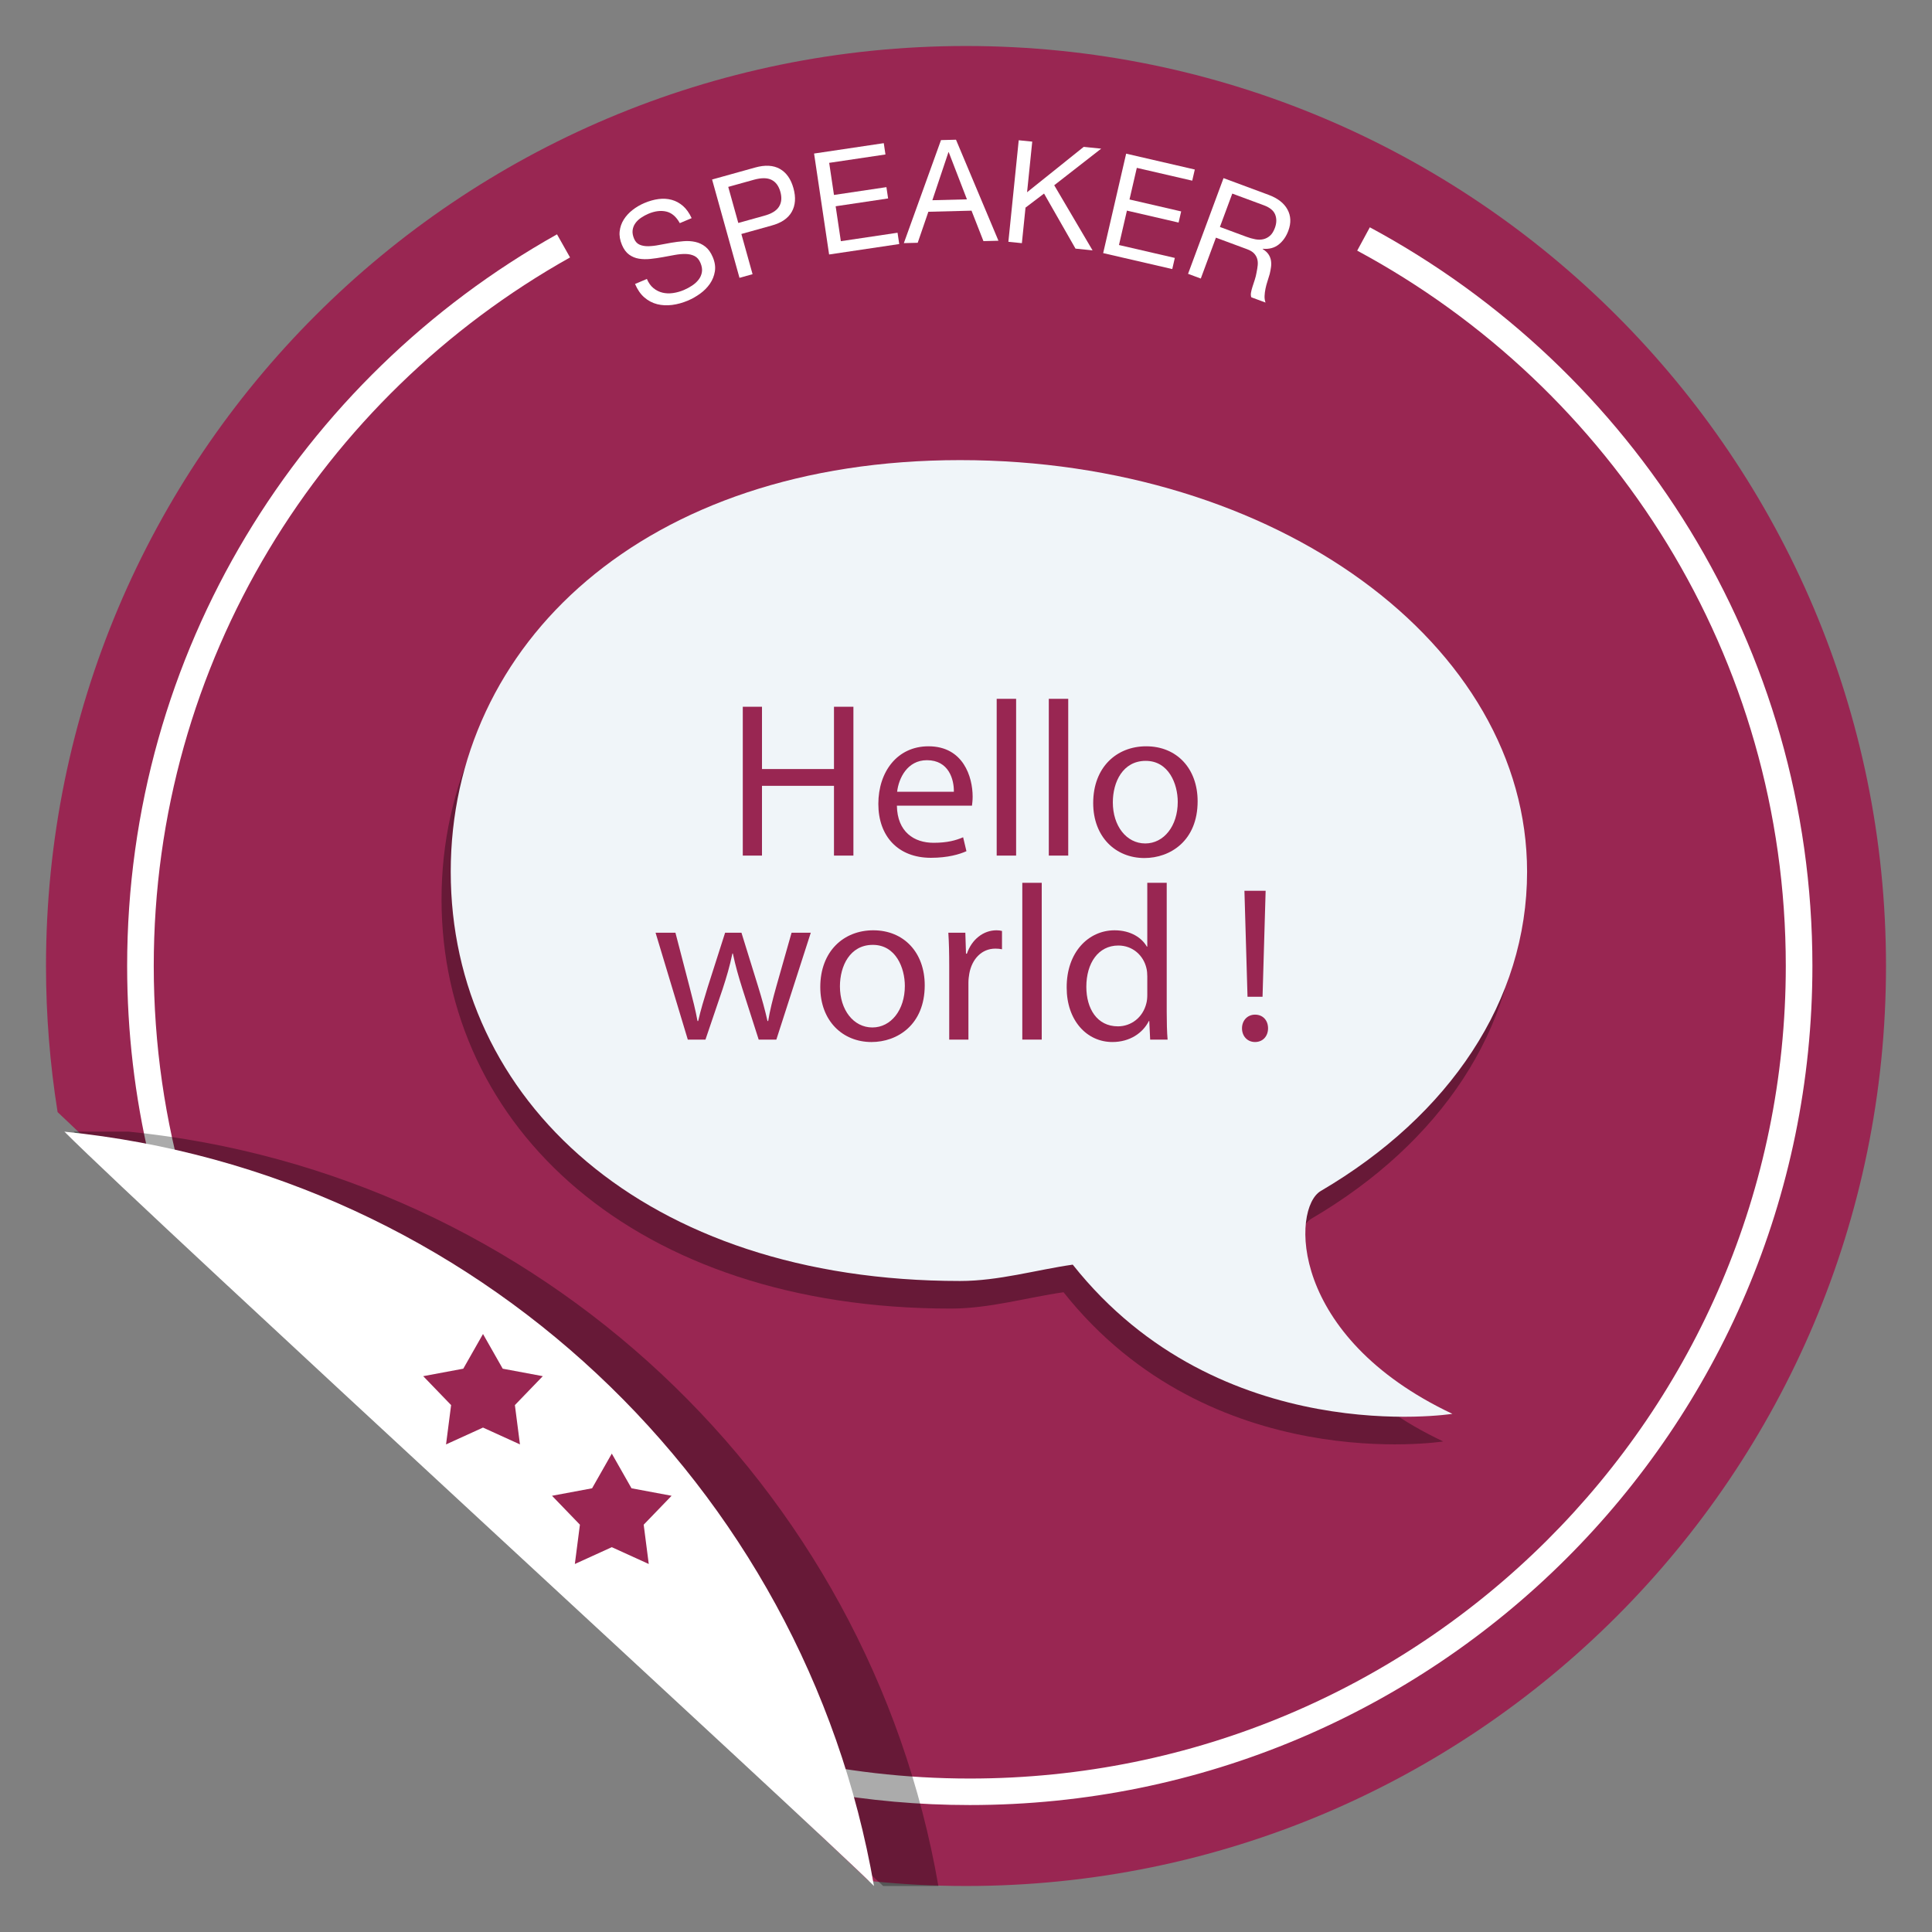 <?xml version="1.0" encoding="utf-8"?>
<!DOCTYPE svg PUBLIC "-//W3C//DTD SVG 1.1//EN" "http://www.w3.org/Graphics/SVG/1.1/DTD/svg11.dtd">
<svg version="1.1" xmlns="http://www.w3.org/2000/svg" xmlns:xlink="http://www.w3.org/1999/xlink" x="0px" y="0px" width="210px"
     height="210px" viewBox="0 0 210 210" enable-background="new 0 0 210 210" xml:space="preserve">
<rect x="0" y="0" width="210" height="210" fill="#808080" stroke="none"/>
<path fill="#992652" d="M105,5C49.771,5,5,49.771,5,105c0,5.404,0.435,10.706,1.26,15.878l88.152,83.564
    C97.891,204.809,101.423,205,105,205c55.229,0,100-44.771,100-100S160.229,5,105,5z"/>
<path fill="#FFFFFF" d="M13.82,104.995c0,7.206,0.843,14.216,2.43,20.94l3.983,3.761c-2.289-7.84-3.521-16.127-3.521-24.701
    c0-33.06,18.243-61.873,45.249-77.013l-1.417-2.512C32.659,41.105,13.82,70.857,13.82,104.995z M148.895,24.707l-1.373,2.536
    c27.74,14.93,46.586,44.148,46.586,77.752c0,48.78-39.711,88.324-88.697,88.324c-6.957,0-13.727-0.8-20.222-2.309l3.982,3.76
    c5.271,0.939,10.698,1.43,16.24,1.43c50.584,0,91.59-40.834,91.59-91.205C197,70.296,177.539,40.124,148.895,24.707z"/>
<path fill="#FFFFFF" d="M72.422,22.995c-0.592-0.137-1.241-0.057-1.947,0.241c-0.286,0.121-0.556,0.269-0.808,0.443
    c-0.253,0.174-0.458,0.373-0.616,0.598c-0.158,0.224-0.254,0.476-0.289,0.754c-0.034,0.278,0.02,0.585,0.161,0.918
    c0.133,0.315,0.334,0.531,0.603,0.648c0.269,0.117,0.584,0.172,0.947,0.165c0.363-0.007,0.756-0.052,1.182-0.137
    c0.425-0.084,0.861-0.164,1.307-0.24c0.445-0.076,0.891-0.132,1.337-0.168c0.445-0.037,0.87-0.011,1.272,0.078
    c0.403,0.089,0.768,0.26,1.095,0.516s0.598,0.636,0.811,1.142c0.23,0.544,0.305,1.061,0.225,1.55
    c-0.08,0.489-0.259,0.936-0.538,1.34c-0.279,0.405-0.631,0.762-1.057,1.071c-0.426,0.309-0.873,0.563-1.34,0.76
    c-0.572,0.242-1.144,0.399-1.715,0.472c-0.571,0.073-1.111,0.045-1.621-0.083s-0.972-0.371-1.388-0.729
    c-0.416-0.358-0.754-0.848-1.017-1.468l1.288-0.544c0.182,0.429,0.421,0.764,0.719,1.003c0.298,0.24,0.625,0.402,0.982,0.487
    c0.356,0.085,0.736,0.1,1.139,0.042c0.403-0.058,0.795-0.167,1.177-0.329c0.305-0.129,0.601-0.288,0.887-0.476
    c0.286-0.188,0.523-0.404,0.713-0.647c0.189-0.243,0.31-0.516,0.362-0.819c0.052-0.303-0.001-0.64-0.158-1.013
    c-0.149-0.353-0.363-0.6-0.642-0.741c-0.279-0.141-0.603-0.215-0.971-0.222c-0.369-0.007-0.767,0.029-1.194,0.108
    c-0.427,0.079-0.863,0.16-1.307,0.24s-0.887,0.144-1.328,0.19c-0.442,0.046-0.859,0.037-1.251-0.028s-0.748-0.212-1.065-0.444
    c-0.317-0.231-0.574-0.581-0.772-1.049c-0.217-0.515-0.301-1.005-0.25-1.471c0.051-0.465,0.199-0.894,0.444-1.284
    c0.245-0.391,0.565-0.739,0.958-1.046s0.824-0.559,1.291-0.756c0.525-0.222,1.038-0.365,1.539-0.431
    c0.501-0.065,0.977-0.036,1.429,0.088c0.452,0.125,0.861,0.348,1.228,0.67c0.367,0.323,0.679,0.762,0.936,1.317l-1.288,0.544
    C73.504,23.553,73.014,23.133,72.422,22.995z"/>
<path fill="#FFFFFF" d="M82.086,18.208c1.078-0.3,1.97-0.25,2.679,0.149c0.708,0.399,1.201,1.098,1.479,2.096
    c0.278,0.998,0.218,1.854-0.18,2.566c-0.398,0.713-1.137,1.215-2.218,1.505l-3.263,0.909l1.218,4.37L80.379,30.2l-2.978-10.687
    L82.086,18.208z M83.034,23.46c0.811-0.215,1.356-0.544,1.636-0.988c0.28-0.443,0.331-0.984,0.153-1.623s-0.5-1.073-0.968-1.303
    c-0.467-0.23-1.105-0.232-1.914-0.007l-2.784,0.775l1.093,3.921L83.034,23.46z"/>
<path fill="#FFFFFF" d="M96.062,15.561l0.183,1.229l-6.116,0.911l0.52,3.489l5.701-0.849l0.183,1.229l-5.701,0.85l0.565,3.795
    l6.162-0.918l0.183,1.229l-7.622,1.135l-1.634-10.972L96.062,15.561z"/>
<path fill="#FFFFFF" d="M103.913,15.186l4.614,10.981l-1.631,0.041l-1.296-3.309l-4.691,0.119l-1.158,3.371l-1.507,0.038
    l4.038-11.199L103.913,15.186z M105.102,21.668l-1.979-5.125l-0.031,0l-1.749,5.22L105.102,21.668z"/>
<path fill="#FFFFFF" d="M112.2,15.394l-0.561,5.503l6.156-4.933l1.901,0.194l-5.106,3.978l4.167,7.078l-1.855-0.189
    l-3.419-5.986l-2.014,1.528l-0.395,3.864l-1.468-0.149l1.125-11.036L112.2,15.394z"/>
<path fill="#FFFFFF" d="M129.87,18.427l-0.28,1.211l-6.024-1.393l-0.794,3.437l5.616,1.298l-0.28,1.211l-5.616-1.298
    l-0.864,3.739l6.07,1.403l-0.279,1.211l-7.509-1.735l2.498-10.809L129.87,18.427z"/>
<path fill="#FFFFFF" d="M137.887,21.178c0.991,0.367,1.676,0.897,2.054,1.59c0.379,0.693,0.411,1.461,0.098,2.306
    c-0.233,0.632-0.582,1.132-1.045,1.501c-0.463,0.37-1.043,0.525-1.738,0.466l-0.011,0.029c0.279,0.17,0.488,0.358,0.627,0.564
    c0.14,0.207,0.229,0.425,0.271,0.656c0.041,0.23,0.045,0.472,0.013,0.725c-0.033,0.253-0.082,0.511-0.146,0.774
    c-0.074,0.26-0.155,0.522-0.242,0.789c-0.088,0.266-0.159,0.532-0.214,0.799c-0.055,0.267-0.088,0.528-0.1,0.783
    c-0.012,0.255,0.022,0.498,0.104,0.726l-1.544-0.572c-0.058-0.143-0.069-0.313-0.035-0.51c0.034-0.197,0.089-0.412,0.164-0.644
    s0.156-0.481,0.244-0.747c0.087-0.266,0.153-0.534,0.198-0.805c0.055-0.267,0.096-0.525,0.122-0.775
    c0.026-0.25,0.008-0.483-0.056-0.7c-0.063-0.217-0.178-0.414-0.344-0.592s-0.42-0.33-0.76-0.456l-3.38-1.252l-1.646,4.443
    l-1.384-0.513l3.855-10.402L137.887,21.178z M136.429,26.006c0.31,0.06,0.6,0.06,0.87,0c0.271-0.06,0.516-0.184,0.735-0.374
    c0.219-0.189,0.399-0.474,0.539-0.853c0.194-0.524,0.207-1.005,0.038-1.444c-0.169-0.438-0.578-0.778-1.229-1.019l-3.438-1.274
    l-1.345,3.627l2.885,1.069C135.805,25.857,136.119,25.947,136.429,26.006z"/>
<path fill="#671937" d="M142.565,132.453c14.002-8.206,22.422-20.699,22.422-34.694c0-24.713-27.232-44.746-61.631-44.746
    c-34.397,0-55.363,20.033-55.363,44.746c0,24.714,20.966,44.478,55.363,44.478c4.191,0,8.286-1.21,12.246-1.776
    c16.014,20.19,41.269,16.218,41.269,16.218C139.033,148.258,139.394,134.311,142.565,132.453z"/>
<path fill="#F0F5F9" d="M143.565,129.453c14.002-8.206,22.422-20.699,22.422-34.694c0-24.713-27.232-44.746-61.631-44.746
    c-34.397,0-55.363,20.033-55.363,44.746c0,24.714,20.966,44.478,55.363,44.478c4.191,0,8.286-1.21,12.246-1.776
    c16.014,20.19,41.269,16.218,41.269,16.218C140.033,145.258,140.394,131.311,143.565,129.453z"/>
<path fill="#992652" d="M82.825,76.823v6.769h7.825v-6.769h2.112V93h-2.112v-7.584h-7.825V93h-2.088V76.823H82.825z"/>
<path fill="#992652" d="M97.488,87.576c0.048,2.856,1.873,4.032,3.984,4.032c1.512,0,2.424-0.264,3.216-0.6l0.36,1.512
    c-0.744,0.336-2.016,0.72-3.864,0.72c-3.576,0-5.712-2.353-5.712-5.857c0-3.504,2.064-6.264,5.449-6.264
    c3.792,0,4.801,3.336,4.801,5.472c0,0.432-0.049,0.768-0.072,0.984H97.488z M103.681,86.063
    c0.024-1.344-0.552-3.433-2.928-3.433c-2.136,0-3.072,1.968-3.24,3.433H103.681z"/>
<path fill="#992652" d="M108.336,75.958h2.112V93h-2.112V75.958z"/>
<path fill="#992652" d="M114,75.958h2.112V93H114V75.958z"/>
<path fill="#992652" d="M130.177,87.096c0,4.296-2.977,6.168-5.784,6.168c-3.145,0-5.568-2.304-5.568-5.977
    c0-3.888,2.544-6.168,5.76-6.168C127.921,81.119,130.177,83.543,130.177,87.096z M120.96,87.215
    c0,2.544,1.464,4.464,3.528,4.464c2.017,0,3.528-1.896,3.528-4.512c0-1.968-0.984-4.464-3.48-4.464S120.96,85.007,120.96,87.215
    z"/>
<path fill="#992652" d="M73.417,101.383l1.536,5.904c0.336,1.297,0.648,2.497,0.864,3.696h0.072
    c0.264-1.176,0.648-2.424,1.032-3.672l1.896-5.929h1.776l1.8,5.809c0.432,1.393,0.768,2.616,1.032,3.792h0.072
    c0.192-1.176,0.504-2.399,0.888-3.768l1.656-5.833h2.088L84.386,113h-1.92l-1.776-5.545c-0.408-1.296-0.744-2.448-1.032-3.816
    h-0.048c-0.288,1.392-0.648,2.592-1.056,3.84L76.681,113h-1.92l-3.504-11.617H73.417z"/>
<path fill="#992652" d="M100.514,107.096c0,4.296-2.977,6.168-5.785,6.168c-3.145,0-5.568-2.304-5.568-5.977
    c0-3.888,2.544-6.168,5.76-6.168C98.257,101.119,100.514,103.543,100.514,107.096z M91.297,107.216
    c0,2.544,1.464,4.464,3.528,4.464c2.016,0,3.528-1.896,3.528-4.512c0-1.969-0.984-4.465-3.48-4.465
    S91.297,105.007,91.297,107.216z"/>
<path fill="#992652" d="M103.176,105.007c0-1.368-0.024-2.544-0.096-3.624h1.848l0.072,2.28h0.096
    c0.528-1.56,1.8-2.544,3.216-2.544c0.24,0,0.408,0.024,0.601,0.072v1.992c-0.216-0.048-0.433-0.072-0.72-0.072
    c-1.488,0-2.545,1.128-2.833,2.712c-0.048,0.288-0.096,0.624-0.096,0.984V113h-2.088V105.007z"/>
<path fill="#992652" d="M111.12,95.958h2.112V113h-2.112V95.958z"/>
<path fill="#992652" d="M126.817,95.958V110c0,1.032,0.023,2.208,0.096,3h-1.896l-0.096-2.017h-0.048
    c-0.648,1.297-2.064,2.28-3.961,2.28c-2.808,0-4.968-2.376-4.968-5.904c-0.024-3.864,2.376-6.24,5.208-6.24
    c1.776,0,2.977,0.84,3.505,1.776h0.048v-6.937H126.817z M124.705,106.111c0-0.264-0.024-0.624-0.097-0.888
    c-0.312-1.344-1.464-2.449-3.048-2.449c-2.185,0-3.48,1.92-3.48,4.489c0,2.352,1.152,4.296,3.433,4.296
    c1.416,0,2.712-0.936,3.096-2.52c0.072-0.288,0.097-0.576,0.097-0.912V106.111z"/>
<path fill="#992652" d="M135,111.776c0-0.864,0.6-1.488,1.416-1.488c0.864,0,1.416,0.624,1.416,1.488
    c0,0.84-0.552,1.487-1.416,1.487C135.576,113.264,135,112.616,135,111.776z M135.6,108.344l-0.336-11.521h2.305l-0.336,11.521
    H135.6z"/>
<path opacity="0.329" d="M14,123.006c-5.48,0-5.966-0.004-5.999-0.006l88,82c0,0,3.981,0,5.997,0C94.448,161.384,58.558,127.49,14,123.006z"/>
<path fill="#FFFFFF" d="M7,123.006c9.45,9.458,81.956,75.947,87.998,81.994C87.448,161.384,51.558,127.49,7,123.006z"/>
<polygon fill="#992652" points="58.999,149.584 54.643,148.771 52.5,145 50.357,148.771 46.001,149.584 49.034,152.727
    48.483,157 52.5,155.171 56.517,157 55.966,152.727"/>
<polygon fill="#992652" points="72.999,162.584 68.643,161.771 66.5,158 64.357,161.771 60.001,162.584 63.034,165.727
    62.483,170 66.5,168.171 70.517,170 69.966,165.727"/>
</svg>
